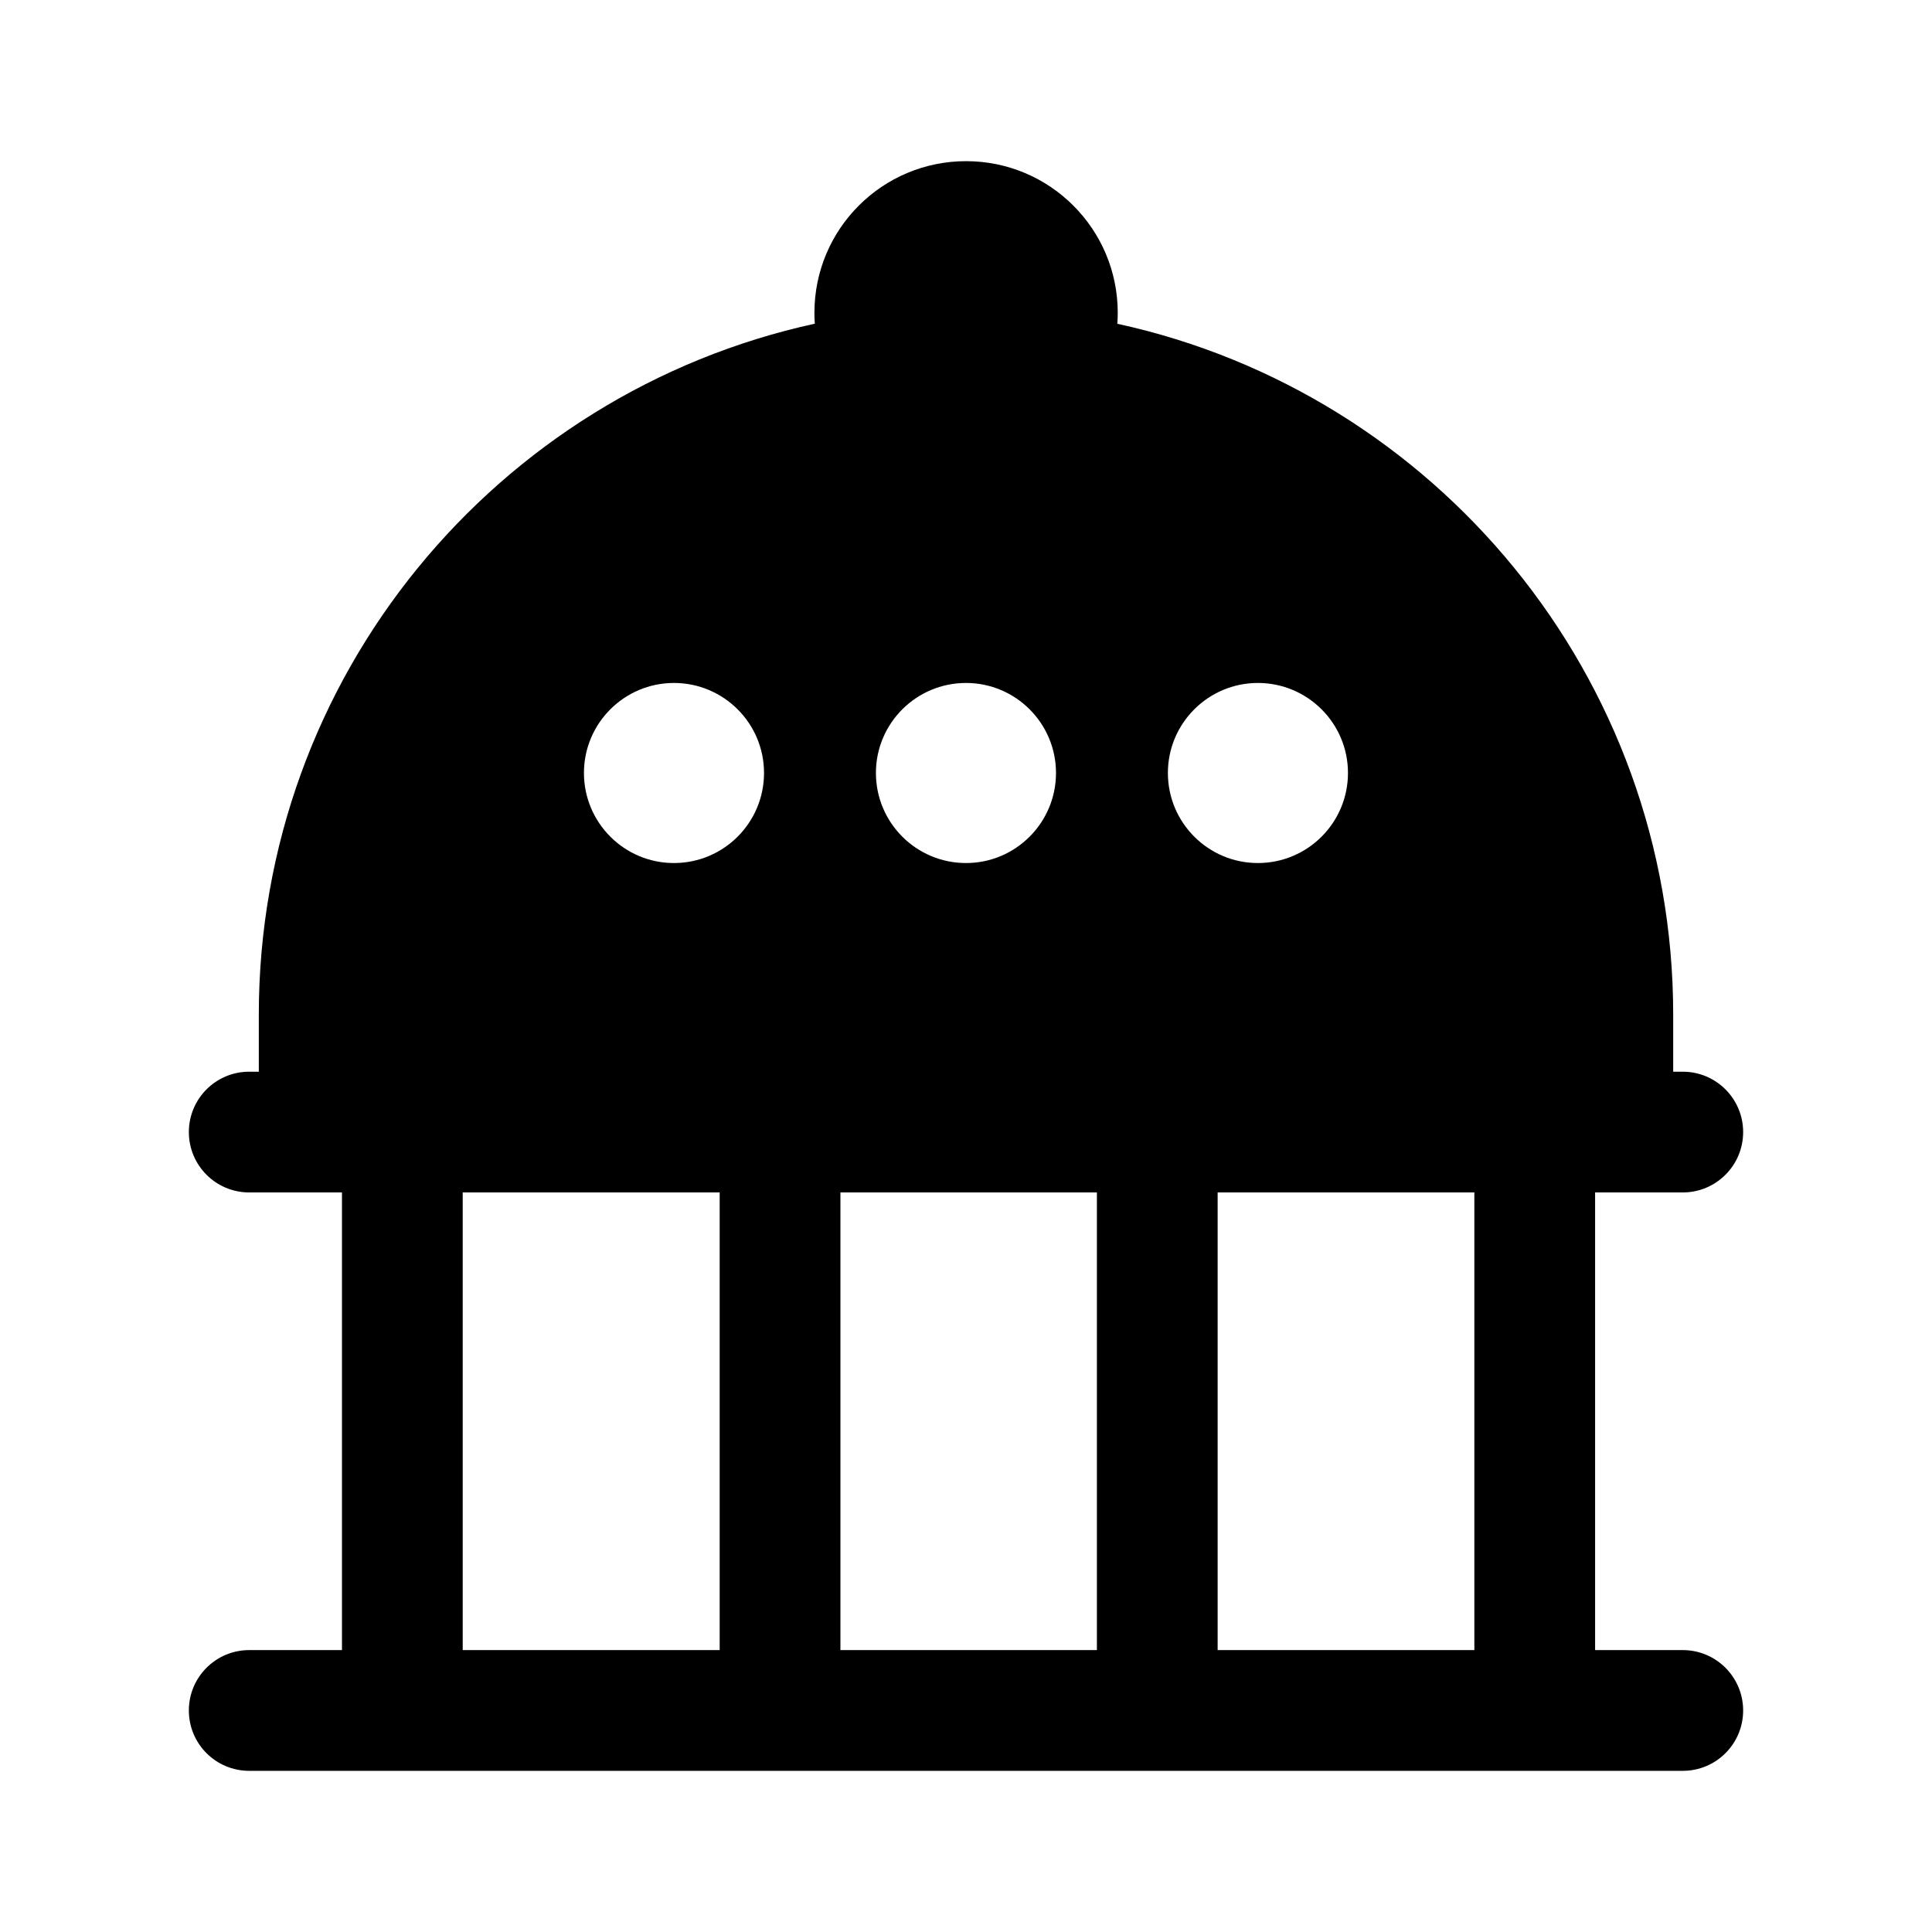 <svg width="24" height="24" viewBox="0 0 24 24" xmlns="http://www.w3.org/2000/svg">
<path fill-rule="evenodd" clip-rule="evenodd" d="M3.215 12.605C3.215 8.398 6.173 4.882 10.122 4.021C10.118 3.979 10.117 3.933 10.117 3.886C10.117 2.845 10.96 2.002 12.001 2.002C13.041 2.002 13.885 2.845 13.885 3.886C13.885 3.933 13.883 3.979 13.88 4.022C17.829 4.882 20.785 8.398 20.785 12.605V13.313H20.904C21.318 13.313 21.654 13.649 21.654 14.063C21.654 14.477 21.318 14.813 20.904 14.813H19.815V20.498H20.904C21.318 20.498 21.654 20.834 21.654 21.248C21.654 21.663 21.318 21.998 20.904 21.998H3.096C2.681 21.998 2.346 21.663 2.346 21.248C2.346 20.834 2.681 20.498 3.096 20.498H4.248V14.813H3.096C2.681 14.813 2.346 14.477 2.346 14.063C2.346 13.649 2.681 13.313 3.096 13.313H3.215V12.605ZM18.315 14.813H15.126V20.498H18.315V14.813ZM13.626 14.813H10.44V20.498H13.626V14.813ZM8.94 14.813H5.748V20.498H8.94V14.813ZM8.372 10.721C8.99 10.721 9.491 10.22 9.491 9.602C9.491 8.985 8.99 8.484 8.372 8.484C7.755 8.484 7.254 8.985 7.254 9.602C7.254 10.22 7.755 10.721 8.372 10.721ZM13.118 9.602C13.118 10.22 12.617 10.721 12 10.721C11.382 10.721 10.881 10.22 10.881 9.602C10.881 8.985 11.382 8.484 12 8.484C12.617 8.484 13.118 8.985 13.118 9.602ZM15.626 10.721C16.244 10.721 16.745 10.22 16.745 9.602C16.745 8.985 16.244 8.484 15.626 8.484C15.009 8.484 14.508 8.985 14.508 9.602C14.508 10.22 15.009 10.721 15.626 10.721Z"/>
</svg>
